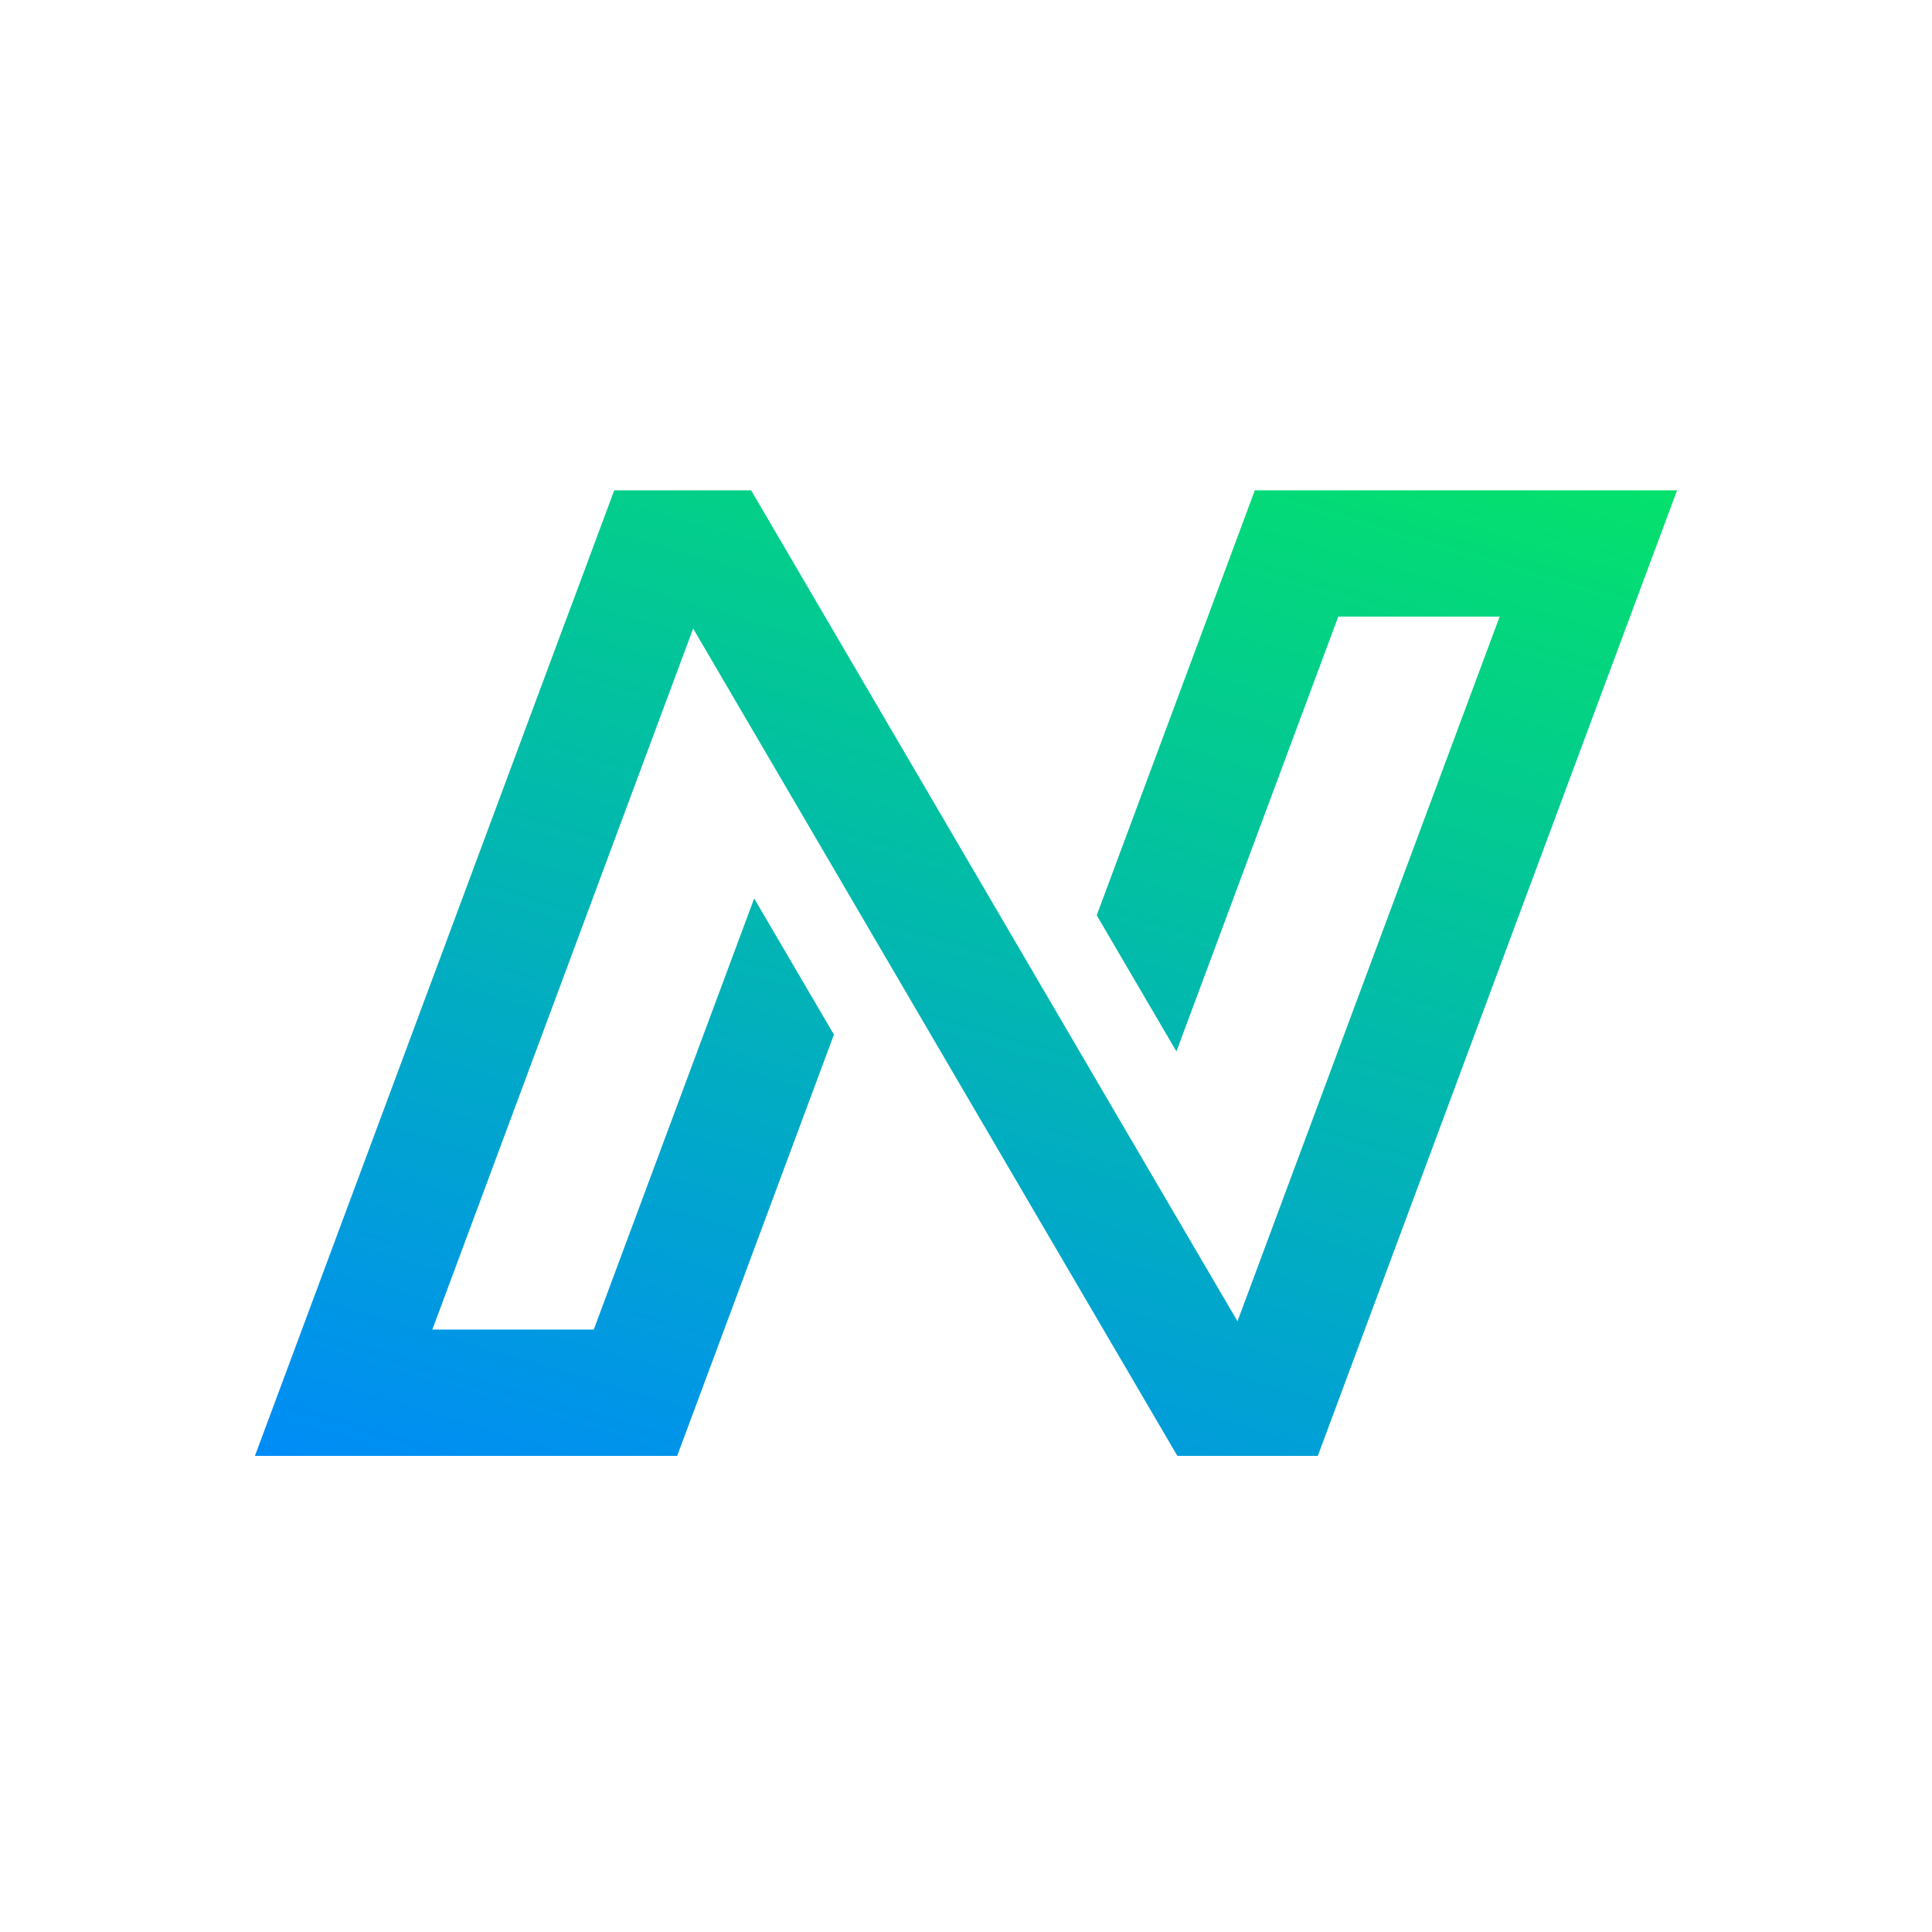 <svg xmlns="http://www.w3.org/2000/svg" xmlns:xlink="http://www.w3.org/1999/xlink" viewBox="0 0 360 360"><defs><style>.cls-1{fill:none;}.cls-2{fill:url(#linear-gradient);}</style><linearGradient id="linear-gradient" x1="219.38" y1="47.42" x2="144.61" y2="301.65" gradientUnits="userSpaceOnUse"><stop offset="0" stop-color="#04e762"/><stop offset="1" stop-color="#008bf8"/></linearGradient></defs><g id="Layer_2" data-name="Layer 2"><g id="Layer_1-2" data-name="Layer 1"><rect class="cls-1" width="360" height="360"/><polygon class="cls-2" points="312.5 91.36 303.74 114.89 254.31 247.75 252.46 252.72 245.55 271.29 219.39 271.29 205.61 247.75 202.13 241.81 187.28 216.44 162.41 173.93 147.56 148.55 129.16 117.12 122.14 135.98 80.56 247.75 110.64 247.75 140.53 167.41 155.39 192.78 134.94 247.75 126.18 271.29 47.5 271.29 56.26 247.75 105.69 114.89 107.3 110.6 114.31 91.75 114.45 91.36 139.96 91.36 153.73 114.89 157.61 121.52 172.47 146.9 197.34 189.41 212.19 214.78 230.59 246.2 237.6 227.35 279.44 114.89 249.37 114.89 219.21 195.92 204.36 170.55 225.07 114.89 233.82 91.36 312.5 91.36"/></g></g></svg>
